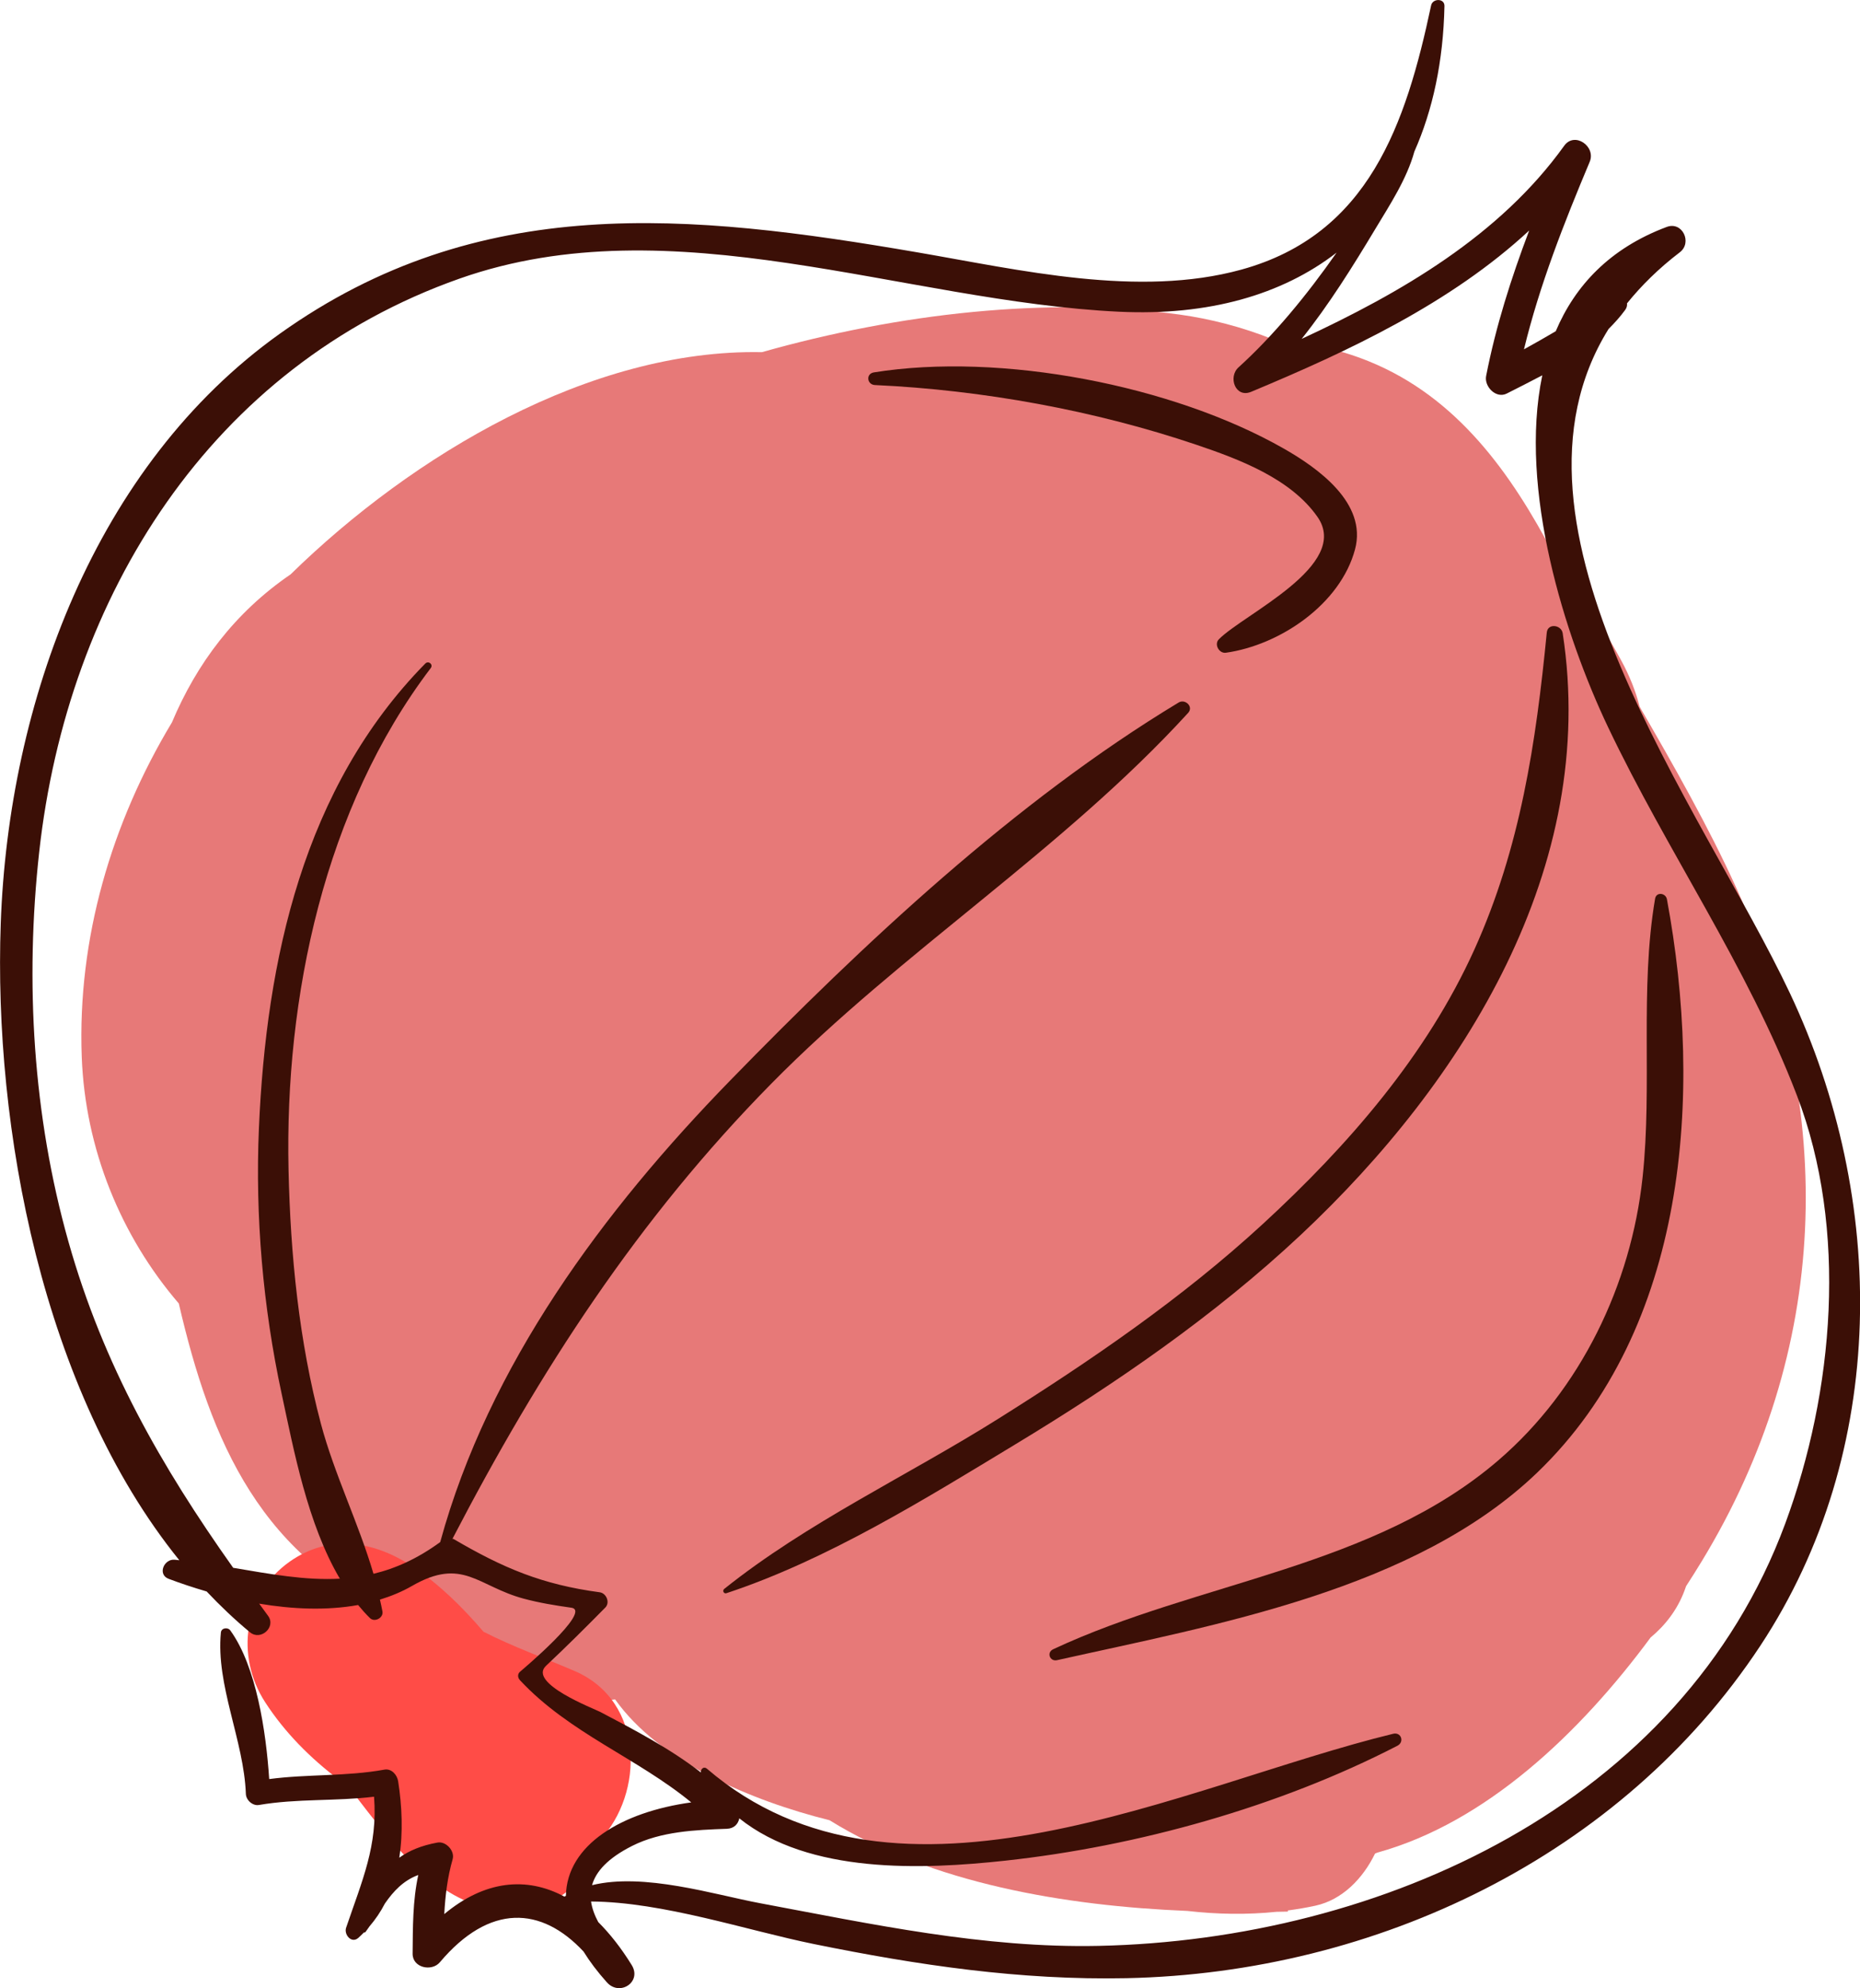 <svg xmlns="http://www.w3.org/2000/svg" xmlns:xlink="http://www.w3.org/1999/xlink" version="1.1" x="0px" y="0px" style="enable-background:new 0 0 800 800;" xml:space="preserve" viewBox="572.61 223.87 151.79 162.18">
	<g id="objetcs">
	<g>
		<path style="fill:#E77978;" d="M714.275,296.235c-2.217-4.872-5.074-9.916-7.861-14.723c-0.321-1.273-0.83-2.535-1.496-3.757    c-1.608-2.946-3.445-5.87-5.504-8.641c-3.474-6.629-7.876-12.834-15.079-15.763c-2.517-1.023-5.141-1.562-7.817-1.787    c-2.542-1.029-5.207-1.696-7.634-2.031c-10.815-1.495-22.935-0.089-34.097,3.065c-13.992-0.274-28.505,8.389-38.462,18.126    c-4.572,3.124-7.673,7.301-9.685,12.078c-4.935,8.201-7.717,17.631-7.36,27.267c0.278,7.528,3.192,14.631,7.921,20.133    c2.602,11.207,6.685,21.034,18.615,25.799c1.334,0.533,2.704,0.979,4.065,1.433c0.156,0.051,0.313,0.1,0.469,0.151    c2.871,4.378,7.606,5.549,12.46,4.918c3.62,5.093,11.06,8.248,17.5,9.855c8.319,5.161,19.235,6.986,29.19,7.397    c2.433,0.28,4.882,0.319,7.283,0.072c0.314-0.006,0.631-0.011,0.939-0.019l-0.02-0.09c0.76-0.103,1.515-0.228,2.26-0.391    c2.175-0.476,3.863-2.196,4.86-4.248c0.059-0.027,0.119-0.051,0.178-0.078c8.869-2.447,16.534-9.738,22.312-17.551    c1.208-1.002,2.185-2.274,2.763-3.818c0.046-0.122,0.086-0.246,0.132-0.368c0.438-0.677,0.865-1.353,1.273-2.024    C721.905,334.093,722.609,314.551,714.275,296.235z"/>
		<path style="fill:#FF4C47;" d="M619.492,360.179c-2.488-1.066-5.004-1.97-7.422-3.197c-1.743-2.03-3.632-3.896-5.815-5.337    c-3.111-2.054-6.732-2.675-9.983-0.398c-3.779,2.647-4.47,7.713-2.024,11.482c1.604,2.474,3.687,4.566,6.044,6.341    c0.493,0.513,0.995,1.016,1.495,1.511c2.101,2.719,4.224,5.545,7.206,7.475c3.593,2.324,8.09,2.543,11.063-1.048    c0.731-0.883,1.23-1.931,1.51-3.036C625.143,370.235,625.285,362.662,619.492,360.179z"/>
		<g>
			<g>
				<path style="fill:#3B0F06;" d="M718.688,304.906c-7.154-15.162-24.857-38.037-14.808-54.197c0.481-0.482,0.945-0.99,1.36-1.56      c0.13-0.178,0.168-0.363,0.146-0.532c1.177-1.455,2.587-2.852,4.311-4.167c1.035-0.789,0.208-2.545-1.067-2.068      c-4.63,1.732-7.477,4.773-9.06,8.509c-0.855,0.503-1.719,0.996-2.592,1.476c1.274-5.26,3.271-10.309,5.365-15.299      c0.525-1.252-1.233-2.49-2.082-1.308c-5.258,7.326-13.293,11.983-21.426,15.755c2.249-2.817,4.173-5.909,6.023-8.987      c1.154-1.921,2.555-4.043,3.176-6.295c1.501-3.386,2.36-7.35,2.454-11.872c0.014-0.647-0.964-0.635-1.088-0.05      c-2.06,9.685-5.085,18.692-15.487,21.554c-8.399,2.311-18.067,0.027-26.429-1.408c-18.616-3.195-35.774-4.955-52.031,6.631      c-15.113,10.771-22.142,30.135-22.782,48.099c-0.594,16.647,3.378,38.116,14.573,51.961c-0.129-0.013-0.254-0.03-0.383-0.042      c-0.875-0.078-1.419,1.208-0.487,1.559c0.968,0.365,2.013,0.714,3.1,1.031c1.12,1.184,2.295,2.303,3.542,3.333      c0.868,0.716,2.154-0.432,1.466-1.353c-0.246-0.33-0.478-0.657-0.721-0.987c2.7,0.453,5.49,0.578,8.072,0.112      c0.308,0.373,0.626,0.733,0.968,1.066c0.377,0.369,1.108-0.012,1.021-0.533c-0.055-0.326-0.137-0.65-0.206-0.974      c0.913-0.281,1.792-0.64,2.613-1.113c4.148-2.388,5.358,0.027,9.125,1.037c1.29,0.346,2.558,0.55,3.881,0.738      c1.757,0.249-4.174,5.207-4.155,5.193c-0.256,0.2-0.237,0.504-0.029,0.728c4.027,4.314,9.535,6.315,13.97,9.959      c-5.675,0.782-10.151,3.454-10.229,7.621c-0.039,0.024-0.081,0.042-0.119,0.066c-3.106-1.664-6.511-1.317-9.807,1.425      c0.083-1.507,0.261-3.001,0.683-4.476c0.195-0.683-0.545-1.487-1.239-1.36c-1.327,0.242-2.318,0.666-3.115,1.235      c0.317-2.051,0.223-4.211-0.092-6.234c-0.081-0.515-0.535-1.056-1.12-0.95c-3.125,0.567-6.275,0.357-9.404,0.77      c-0.254-3.852-1.044-9.184-3.173-12.124c-0.204-0.283-0.733-0.216-0.77,0.17c-0.419,4.305,1.881,8.813,2.039,13.167      c0.018,0.503,0.551,0.99,1.064,0.902c3.125-0.536,6.268-0.295,9.396-0.675c0.312,4.006-0.967,6.822-2.28,10.688      c-0.188,0.553,0.437,1.32,0.994,0.83c0.163-0.143,0.313-0.295,0.463-0.447c0.04,0.008,0.084,0.014,0.114-0.024      c0.115-0.148,0.221-0.306,0.33-0.46c0.499-0.581,0.92-1.206,1.263-1.871c0.697-1.005,1.507-1.881,2.727-2.331      c-0.459,2.089-0.443,4.275-0.463,6.421c-0.01,1.153,1.562,1.483,2.223,0.699c4.058-4.808,8.287-4.566,11.727-0.873      c0.497,0.805,1.126,1.643,1.907,2.514c1.043,1.163,2.874-0.032,2.022-1.415c-0.852-1.379-1.768-2.545-2.73-3.506      c-0.296-0.55-0.506-1.113-0.588-1.677c5.882,0.037,12.716,2.358,18.189,3.471c8.476,1.723,16.834,2.964,25.512,2.784      c20.351-0.423,40.376-9.941,51.714-27.107C726.749,342.251,726.618,321.713,718.688,304.906z M662.268,382.606      c-9.37,0.2-18.5-1.774-27.649-3.484c-3.691-0.69-9.453-2.51-13.693-1.468c0.309-1.103,1.269-2.193,3.274-3.204      c2.344-1.182,5.154-1.304,7.725-1.394c0.6-0.021,0.927-0.399,1.018-0.854c5.697,4.557,14.934,4.19,21.708,3.453      c10.792-1.173,22.337-4.392,31.997-9.373c0.591-0.305,0.313-1.138-0.348-0.977c-17.056,4.145-40.335,16.292-56.004,2.844      c-0.252-0.216-0.525,0.042-0.487,0.31c-2.517-1.942-5.313-3.414-8.204-4.932c-0.524-0.275-5.951-2.347-4.433-3.77      c1.65-1.547,3.248-3.141,4.837-4.75c0.405-0.41,0.084-1.172-0.458-1.245c-4.697-0.631-7.867-1.967-11.926-4.346      c-0.025-0.015-0.063-0.005-0.091-0.016c7.12-13.695,15.116-26.066,26.039-37.148c10.643-10.798,23.813-19.082,33.999-30.228      c0.463-0.507-0.244-1.167-0.778-0.844c-13.343,8.049-25.723,19.676-36.585,30.821c-10.352,10.621-19.716,23.215-23.675,37.666      c-1.848,1.351-3.652,2.157-5.445,2.586c-1.202-4.101-3.198-8.131-4.29-12.236c-1.79-6.736-2.485-13.749-2.642-20.699      c-0.317-14.124,2.927-29.524,11.605-40.948c0.228-0.301-0.188-0.633-0.447-0.369c-9.94,10.109-12.982,24.158-13.576,37.909      c-0.312,7.201,0.333,14.58,1.848,21.625c1.004,4.667,2.12,10.642,4.757,15.117c-2.836,0.156-5.691-0.38-8.705-0.887      c-5.865-8.268-10.604-16.543-13.443-26.601c-2.902-10.277-3.556-21.211-2.387-31.796c2.304-20.853,14.015-39.618,34.307-46.771      c17.384-6.128,36.203,1.87,53.829,2.702c7.268,0.343,13.278-1.369,17.742-4.822c-2.441,3.49-5.152,6.777-8.006,9.361      c-0.873,0.791-0.253,2.529,1.029,1.995c7.963-3.32,16.284-7.218,22.692-13.158c-1.463,3.865-2.721,7.801-3.514,11.869      c-0.168,0.858,0.81,1.876,1.688,1.428c0.969-0.494,1.941-0.979,2.896-1.485c-1.948,9.326,1.839,21.279,5.361,28.686      c4.848,10.192,11.371,19.491,15.423,30.072c4.177,10.908,3.015,24.167-0.956,34.907      C709.824,371.071,685.282,382.115,662.268,382.606z"/>
				<path style="fill:#3B0F06;" d="M700.138,275.529c-0.107-0.697-1.223-0.842-1.299-0.061c-0.88,8.993-2.15,17.543-5.907,25.857      c-3.911,8.655-10.327,16.009-17.256,22.384c-6.605,6.076-14.08,11.18-21.666,15.939c-7.33,4.6-15.533,8.428-22.298,13.839      c-0.173,0.138-0.038,0.421,0.181,0.349c8.237-2.725,16.172-7.664,23.558-12.132c8.223-4.974,16.284-10.511,23.31-17.096      C692.109,312.096,703.073,294.571,700.138,275.529z"/>
				<path style="fill:#3B0F06;" d="M708.644,297.228c-0.097-0.521-0.868-0.625-0.967-0.045c-1.266,7.441-0.21,15.221-1.021,22.744      c-0.944,8.762-5.054,17.285-11.744,23.048c-10.212,8.797-24.51,9.892-36.355,15.434c-0.56,0.262-0.274,1.023,0.316,0.891      c12.974-2.897,29.208-5.726,39.18-15.296C710.324,332.226,711.602,313.128,708.644,297.228z"/>
				<path style="fill:#3B0F06;" d="M677.391,260.472c-9.08-5.181-23.124-7.884-33.464-6.224c-0.675,0.108-0.571,1.003,0.085,1.033      c8.77,0.404,17.929,2.065,26.234,4.872c3.483,1.177,7.696,2.753,9.881,5.885c2.752,3.946-6.01,7.919-8.05,9.983      c-0.406,0.411,0.02,1.174,0.572,1.097c4.399-0.618,9.346-3.947,10.543-8.438C684.2,264.901,680.135,262.038,677.391,260.472z"/>
			</g>
		</g>
	</g>
		</g>
</svg>